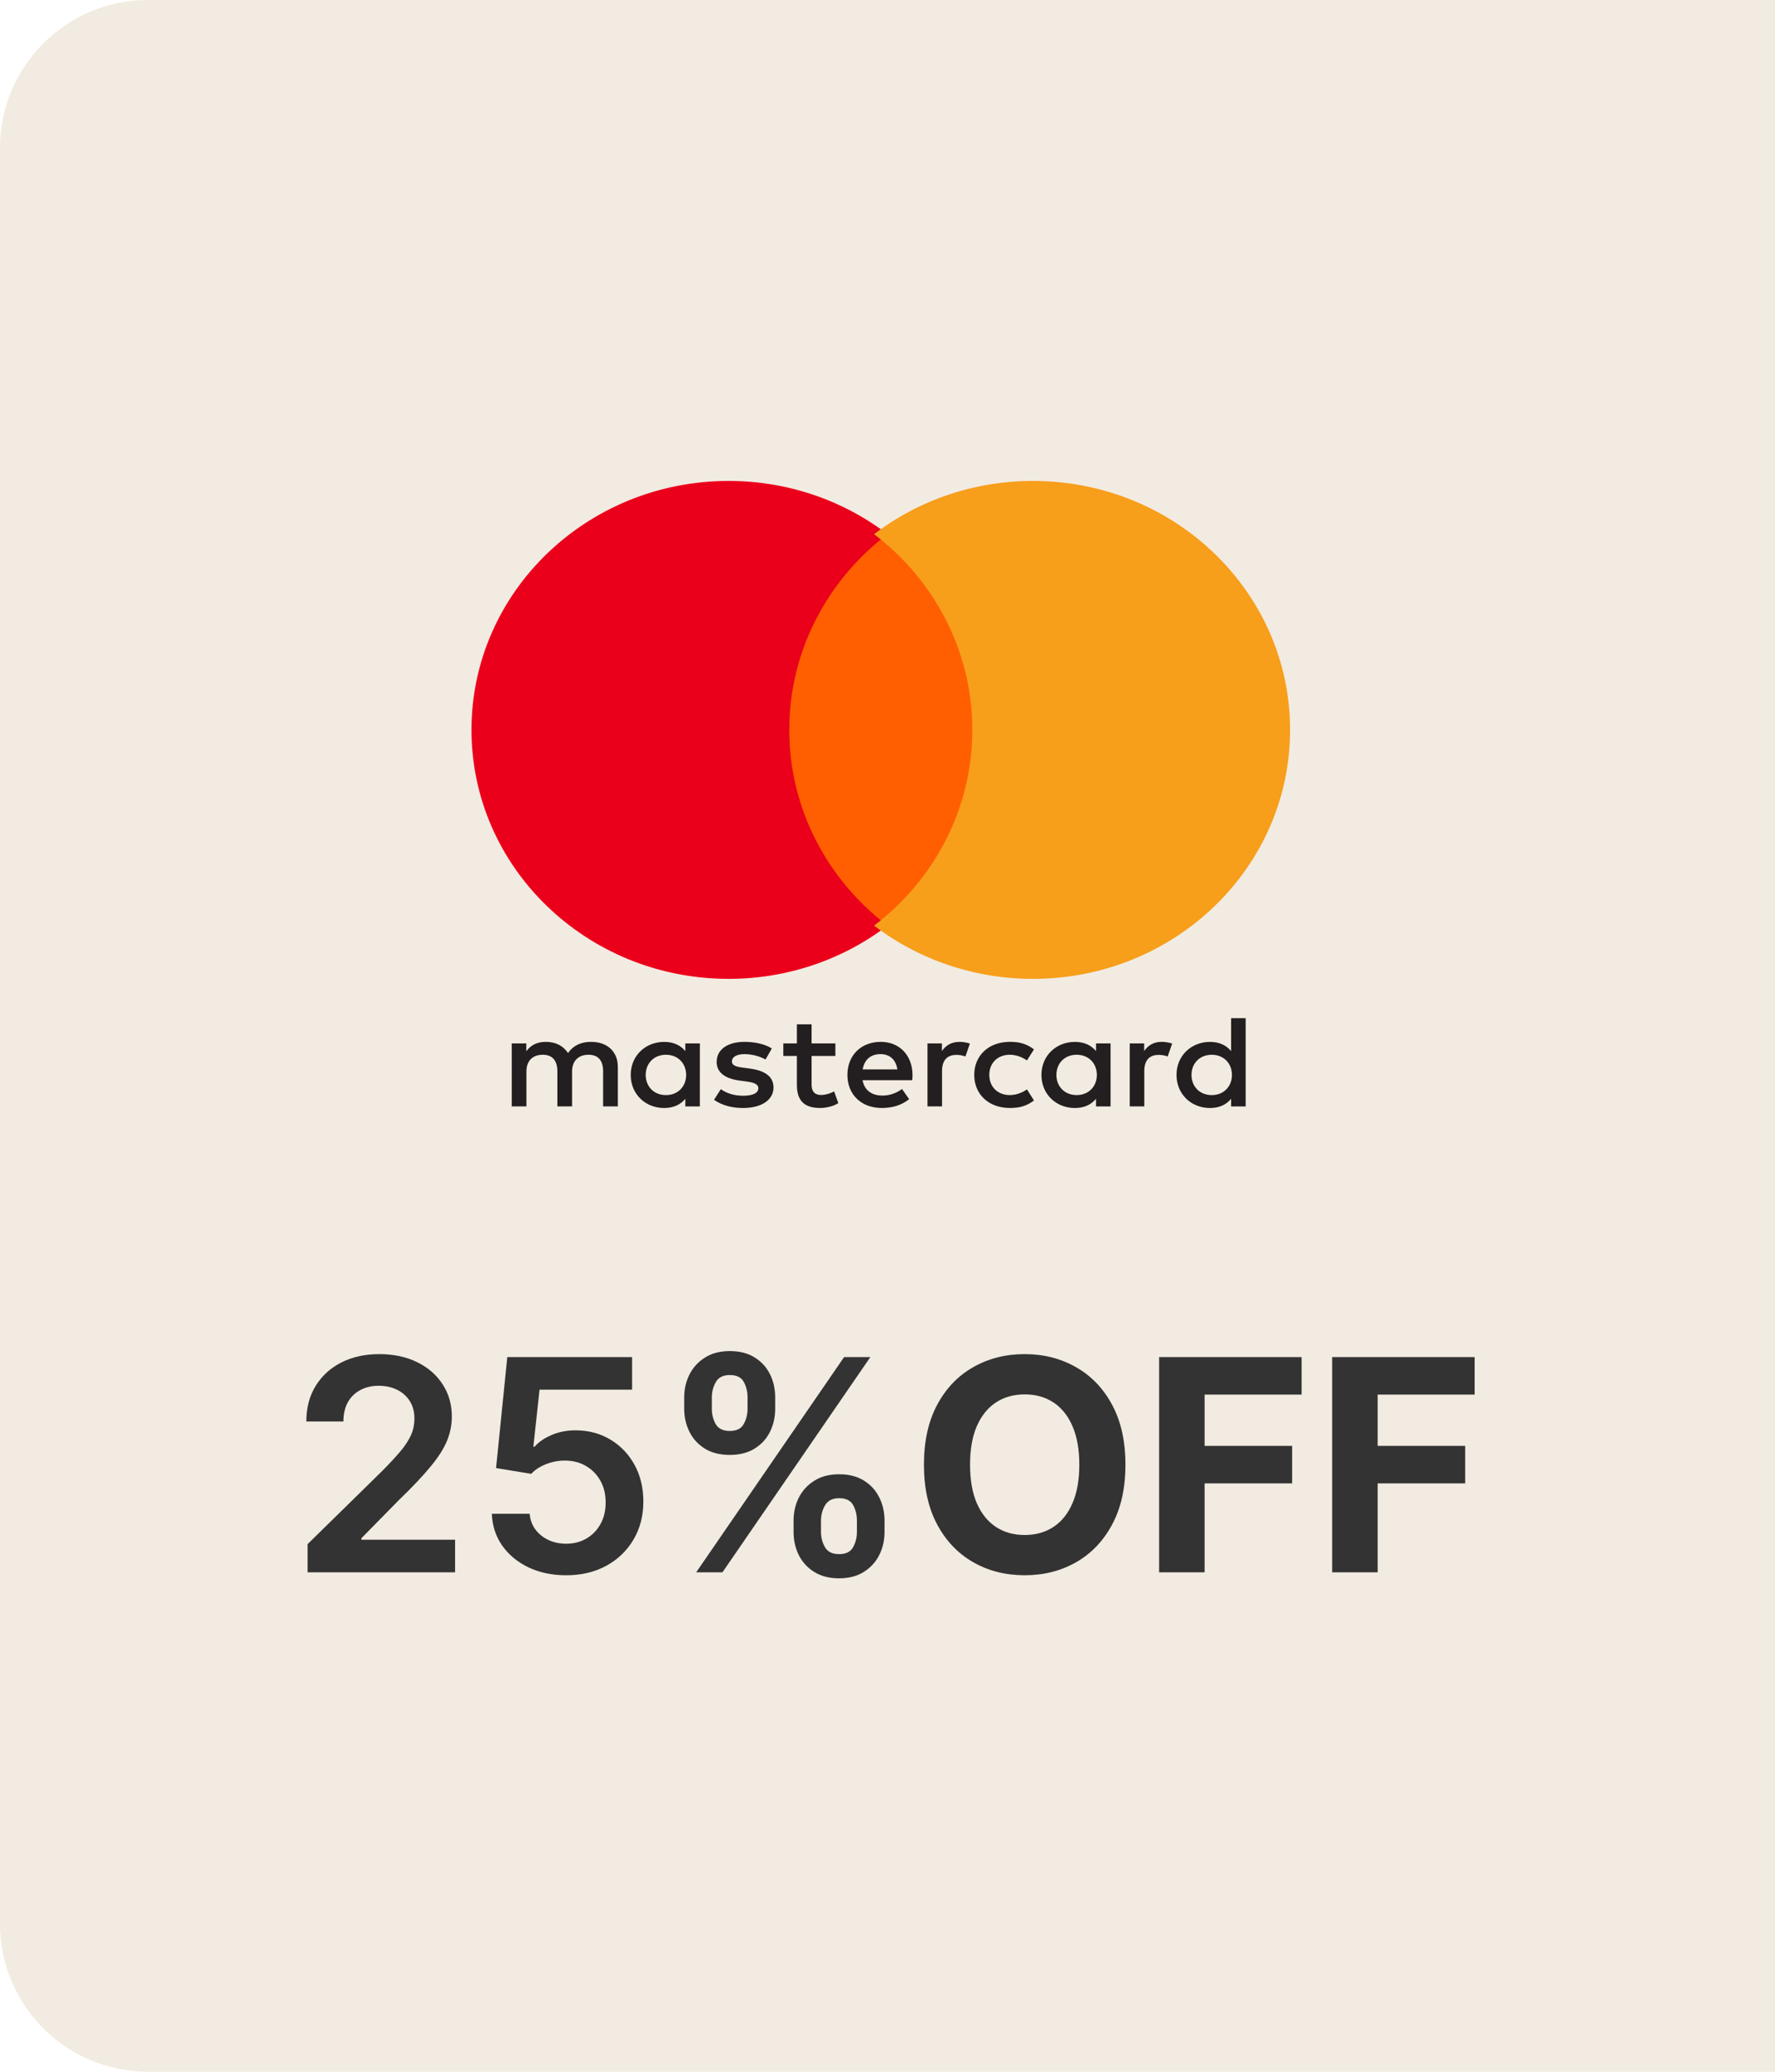 <svg width="96" height="112" viewBox="0 0 96 112" fill="none" xmlns="http://www.w3.org/2000/svg">
    <path d="M0 8C0 3.582 3.582 0 8 0H96V112H8C3.582 112 0 108.418 0 104V8Z" fill="#F2EBE1"/>
    <g clip-path="url(#clip0_56_63)">
        <path d="M34.922 58.111C34.922 57.513 35.339 57.021 36.02 57.021C36.671 57.021 37.11 57.492 37.11 58.111C37.11 58.731 36.671 59.201 36.02 59.201C35.339 59.201 34.922 58.71 34.922 58.111ZM37.852 58.111V56.408H37.065V56.823C36.816 56.517 36.437 56.325 35.922 56.325C34.908 56.325 34.112 57.073 34.112 58.112C34.112 59.151 34.908 59.9 35.922 59.9C36.437 59.9 36.816 59.707 37.065 59.401V59.814H37.851V58.111H37.852ZM64.441 58.111C64.441 57.513 64.857 57.021 65.539 57.021C66.19 57.021 66.629 57.492 66.629 58.111C66.629 58.731 66.19 59.201 65.539 59.201C64.858 59.201 64.441 58.71 64.441 58.111ZM67.371 58.111V55.042H66.584V56.823C66.334 56.517 65.956 56.325 65.441 56.325C64.427 56.325 63.631 57.073 63.631 58.112C63.631 59.151 64.426 59.9 65.441 59.9C65.956 59.9 66.334 59.707 66.584 59.401V59.814H67.371V58.111ZM47.619 56.986C48.126 56.986 48.452 57.285 48.535 57.812H46.657C46.741 57.32 47.058 56.986 47.619 56.986H47.619ZM47.635 56.323C46.574 56.323 45.832 57.048 45.832 58.11C45.832 59.193 46.604 59.898 47.687 59.898C48.232 59.898 48.732 59.77 49.171 59.421L48.785 58.872C48.482 59.1 48.096 59.228 47.732 59.228C47.225 59.228 46.764 59.008 46.65 58.395H49.337C49.345 58.303 49.353 58.21 49.353 58.11C49.345 57.049 48.647 56.322 47.634 56.322L47.635 56.323ZM57.135 58.11C57.135 57.512 57.551 57.02 58.233 57.02C58.883 57.02 59.323 57.49 59.323 58.11C59.323 58.73 58.883 59.2 58.233 59.2C57.551 59.2 57.135 58.708 57.135 58.11H57.135ZM60.064 58.11V56.408H59.278V56.823C59.027 56.517 58.65 56.325 58.135 56.325C57.121 56.325 56.325 57.073 56.325 58.112C56.325 59.151 57.12 59.9 58.135 59.9C58.65 59.9 59.027 59.707 59.278 59.401V59.814H60.065V58.111L60.064 58.11ZM52.691 58.11C52.691 59.143 53.455 59.898 54.621 59.898C55.167 59.898 55.53 59.784 55.922 59.492L55.544 58.893C55.249 59.093 54.939 59.2 54.596 59.2C53.968 59.193 53.506 58.766 53.506 58.11C53.506 57.455 53.968 57.028 54.596 57.02C54.938 57.02 55.248 57.127 55.544 57.327L55.922 56.728C55.529 56.437 55.166 56.322 54.621 56.322C53.455 56.322 52.691 57.077 52.691 58.11ZM62.835 56.322C62.381 56.322 62.086 56.522 61.881 56.821V56.408H61.102V59.812H61.889V57.904C61.889 57.341 62.147 57.028 62.661 57.028C62.829 57.026 62.997 57.055 63.153 57.114L63.396 56.416C63.221 56.351 62.994 56.323 62.835 56.323L62.835 56.322ZM41.743 56.679C41.364 56.444 40.843 56.323 40.267 56.323C39.35 56.323 38.76 56.736 38.76 57.413C38.76 57.968 39.2 58.31 40.009 58.417L40.38 58.467C40.812 58.524 41.016 58.631 41.016 58.823C41.016 59.086 40.729 59.236 40.191 59.236C39.646 59.236 39.252 59.072 38.987 58.88L38.617 59.457C39.049 59.757 39.594 59.899 40.184 59.899C41.229 59.899 41.835 59.436 41.835 58.788C41.835 58.19 41.358 57.877 40.571 57.77L40.2 57.719C39.859 57.678 39.586 57.613 39.586 57.385C39.586 57.136 39.843 56.986 40.275 56.986C40.737 56.986 41.184 57.15 41.403 57.278L41.744 56.68L41.743 56.679ZM51.896 56.324C51.442 56.324 51.147 56.523 50.943 56.822V56.408H50.163V59.812H50.95V57.904C50.95 57.341 51.207 57.028 51.722 57.028C51.89 57.026 52.057 57.055 52.214 57.114L52.456 56.416C52.282 56.351 52.055 56.323 51.896 56.323L51.896 56.324ZM45.181 56.408H43.894V55.376H43.099V56.408H42.365V57.085H43.099V58.638C43.099 59.428 43.425 59.898 44.356 59.898C44.697 59.898 45.09 59.799 45.34 59.635L45.113 59.001C44.878 59.129 44.621 59.194 44.416 59.194C44.023 59.194 43.894 58.965 43.894 58.624V57.086H45.181V56.408ZM33.416 59.813V57.677C33.416 56.872 32.871 56.331 31.993 56.324C31.531 56.317 31.054 56.452 30.721 56.929C30.471 56.552 30.078 56.324 29.525 56.324C29.138 56.324 28.761 56.431 28.465 56.829V56.408H27.677V59.812H28.471V57.925C28.471 57.334 28.82 57.02 29.358 57.02C29.88 57.02 30.145 57.341 30.145 57.918V59.812H30.94V57.925C30.94 57.334 31.303 57.02 31.825 57.02C32.363 57.02 32.619 57.34 32.619 57.917V59.812L33.416 59.813Z" fill="#231F20"/>
        <path d="M53.081 50.083H41.468V28.833H53.081L53.081 50.083Z" fill="#FF5F00"/>
        <path d="M42.688 39.458C42.688 35.166 44.766 31.342 48 28.878C45.552 27.009 42.523 25.996 39.406 26C31.726 26 25.5 32.025 25.5 39.458C25.5 46.891 31.726 52.917 39.406 52.917C42.524 52.921 45.552 51.907 48 50.039C44.766 47.575 42.688 43.751 42.688 39.458Z" fill="#EB001B"/>
        <path d="M69.774 39.458C69.774 46.891 63.549 52.917 55.869 52.917C52.751 52.921 49.723 51.907 47.274 50.039C50.509 47.575 52.586 43.751 52.586 39.458C52.586 35.166 50.509 31.342 47.274 28.878C49.723 27.009 52.751 25.996 55.869 26C63.549 26 69.774 32.025 69.774 39.458" fill="#F79E1B"/>
    </g>
    <path d="M16.636 85V83.477L20.675 79.517C21.062 79.127 21.384 78.78 21.641 78.477C21.899 78.174 22.092 77.881 22.221 77.597C22.35 77.312 22.414 77.01 22.414 76.688C22.414 76.32 22.331 76.006 22.164 75.744C21.997 75.479 21.768 75.275 21.477 75.131C21.185 74.987 20.854 74.915 20.482 74.915C20.1 74.915 19.764 74.994 19.477 75.153C19.189 75.309 18.965 75.53 18.806 75.818C18.651 76.106 18.573 76.449 18.573 76.847H16.567C16.567 76.108 16.736 75.466 17.073 74.921C17.41 74.375 17.874 73.953 18.465 73.653C19.06 73.354 19.742 73.204 20.511 73.204C21.291 73.204 21.977 73.35 22.567 73.642C23.158 73.934 23.617 74.333 23.942 74.841C24.272 75.349 24.437 75.928 24.437 76.579C24.437 77.015 24.354 77.443 24.187 77.864C24.02 78.284 23.727 78.75 23.306 79.261C22.889 79.773 22.304 80.392 21.55 81.119L19.545 83.159V83.239H24.613V85H16.636ZM30.619 85.159C29.861 85.159 29.183 85.017 28.584 84.733C27.986 84.445 27.511 84.051 27.158 83.551C26.81 83.051 26.624 82.479 26.602 81.835H28.647C28.685 82.312 28.891 82.703 29.266 83.006C29.641 83.305 30.092 83.454 30.619 83.454C31.032 83.454 31.399 83.36 31.721 83.171C32.043 82.981 32.297 82.718 32.482 82.381C32.668 82.044 32.759 81.659 32.755 81.227C32.759 80.788 32.666 80.398 32.477 80.057C32.287 79.716 32.028 79.449 31.698 79.256C31.369 79.059 30.99 78.96 30.562 78.96C30.213 78.956 29.87 79.021 29.533 79.153C29.196 79.286 28.929 79.46 28.732 79.676L26.829 79.364L27.437 73.364H34.187V75.125H29.181L28.846 78.21H28.914C29.13 77.956 29.435 77.746 29.829 77.579C30.223 77.409 30.655 77.324 31.124 77.324C31.829 77.324 32.458 77.49 33.011 77.824C33.564 78.153 33.999 78.608 34.318 79.188C34.636 79.767 34.795 80.43 34.795 81.176C34.795 81.945 34.617 82.631 34.261 83.233C33.908 83.831 33.418 84.303 32.789 84.648C32.164 84.989 31.441 85.159 30.619 85.159ZM42.92 82.818V82.204C42.92 81.754 43.014 81.339 43.204 80.96C43.397 80.581 43.677 80.276 44.045 80.046C44.412 79.814 44.857 79.699 45.38 79.699C45.918 79.699 46.369 79.814 46.732 80.046C47.096 80.273 47.37 80.576 47.556 80.954C47.745 81.333 47.84 81.75 47.84 82.204V82.818C47.84 83.269 47.745 83.684 47.556 84.062C47.367 84.441 47.088 84.746 46.721 84.977C46.357 85.208 45.91 85.324 45.38 85.324C44.85 85.324 44.401 85.208 44.033 84.977C43.666 84.746 43.388 84.441 43.198 84.062C43.013 83.684 42.92 83.269 42.92 82.818ZM44.403 82.204V82.818C44.403 83.117 44.475 83.392 44.619 83.642C44.763 83.892 45.016 84.017 45.38 84.017C45.747 84.017 45.999 83.894 46.136 83.648C46.276 83.398 46.346 83.121 46.346 82.818V82.204C46.346 81.901 46.28 81.625 46.147 81.375C46.014 81.121 45.759 80.994 45.38 80.994C45.024 80.994 44.772 81.121 44.624 81.375C44.477 81.625 44.403 81.901 44.403 82.204ZM37.005 76.159V75.546C37.005 75.091 37.102 74.674 37.295 74.296C37.488 73.917 37.768 73.614 38.136 73.386C38.503 73.155 38.948 73.04 39.471 73.04C40.005 73.04 40.454 73.155 40.818 73.386C41.185 73.614 41.461 73.917 41.647 74.296C41.833 74.674 41.925 75.091 41.925 75.546V76.159C41.925 76.614 41.831 77.03 41.641 77.409C41.456 77.784 41.179 78.085 40.812 78.312C40.444 78.54 39.997 78.653 39.471 78.653C38.937 78.653 38.486 78.54 38.119 78.312C37.755 78.085 37.478 77.782 37.289 77.403C37.1 77.025 37.005 76.61 37.005 76.159ZM38.499 75.546V76.159C38.499 76.462 38.569 76.739 38.709 76.989C38.853 77.235 39.107 77.358 39.471 77.358C39.834 77.358 40.084 77.235 40.221 76.989C40.361 76.739 40.431 76.462 40.431 76.159V75.546C40.431 75.242 40.365 74.966 40.232 74.716C40.1 74.462 39.846 74.335 39.471 74.335C39.111 74.335 38.859 74.462 38.715 74.716C38.571 74.97 38.499 75.246 38.499 75.546ZM37.653 85L45.653 73.364H47.073L39.073 85H37.653ZM60.869 79.182C60.869 80.451 60.628 81.53 60.147 82.421C59.67 83.311 59.018 83.99 58.193 84.46C57.37 84.926 56.446 85.159 55.42 85.159C54.386 85.159 53.458 84.924 52.636 84.454C51.814 83.985 51.164 83.305 50.687 82.415C50.209 81.525 49.971 80.447 49.971 79.182C49.971 77.913 50.209 76.833 50.687 75.943C51.164 75.053 51.814 74.375 52.636 73.909C53.458 73.439 54.386 73.204 55.42 73.204C56.446 73.204 57.37 73.439 58.193 73.909C59.018 74.375 59.67 75.053 60.147 75.943C60.628 76.833 60.869 77.913 60.869 79.182ZM58.374 79.182C58.374 78.36 58.251 77.667 58.005 77.102C57.763 76.538 57.42 76.11 56.977 75.818C56.533 75.526 56.014 75.381 55.42 75.381C54.825 75.381 54.306 75.526 53.863 75.818C53.42 76.11 53.075 76.538 52.829 77.102C52.586 77.667 52.465 78.36 52.465 79.182C52.465 80.004 52.586 80.697 52.829 81.261C53.075 81.826 53.42 82.254 53.863 82.546C54.306 82.837 54.825 82.983 55.42 82.983C56.014 82.983 56.533 82.837 56.977 82.546C57.42 82.254 57.763 81.826 58.005 81.261C58.251 80.697 58.374 80.004 58.374 79.182ZM62.691 85V73.364H70.396V75.392H65.151V78.165H69.884V80.193H65.151V85H62.691ZM72.05 85V73.364H79.755V75.392H74.511V78.165H79.244V80.193H74.511V85H72.05Z" fill="#333333"/>
    <defs>
        <clipPath id="clip0_56_63">
            <rect width="45" height="34" fill="white" transform="translate(25.5 26)"/>
        </clipPath>
    </defs>
</svg>
